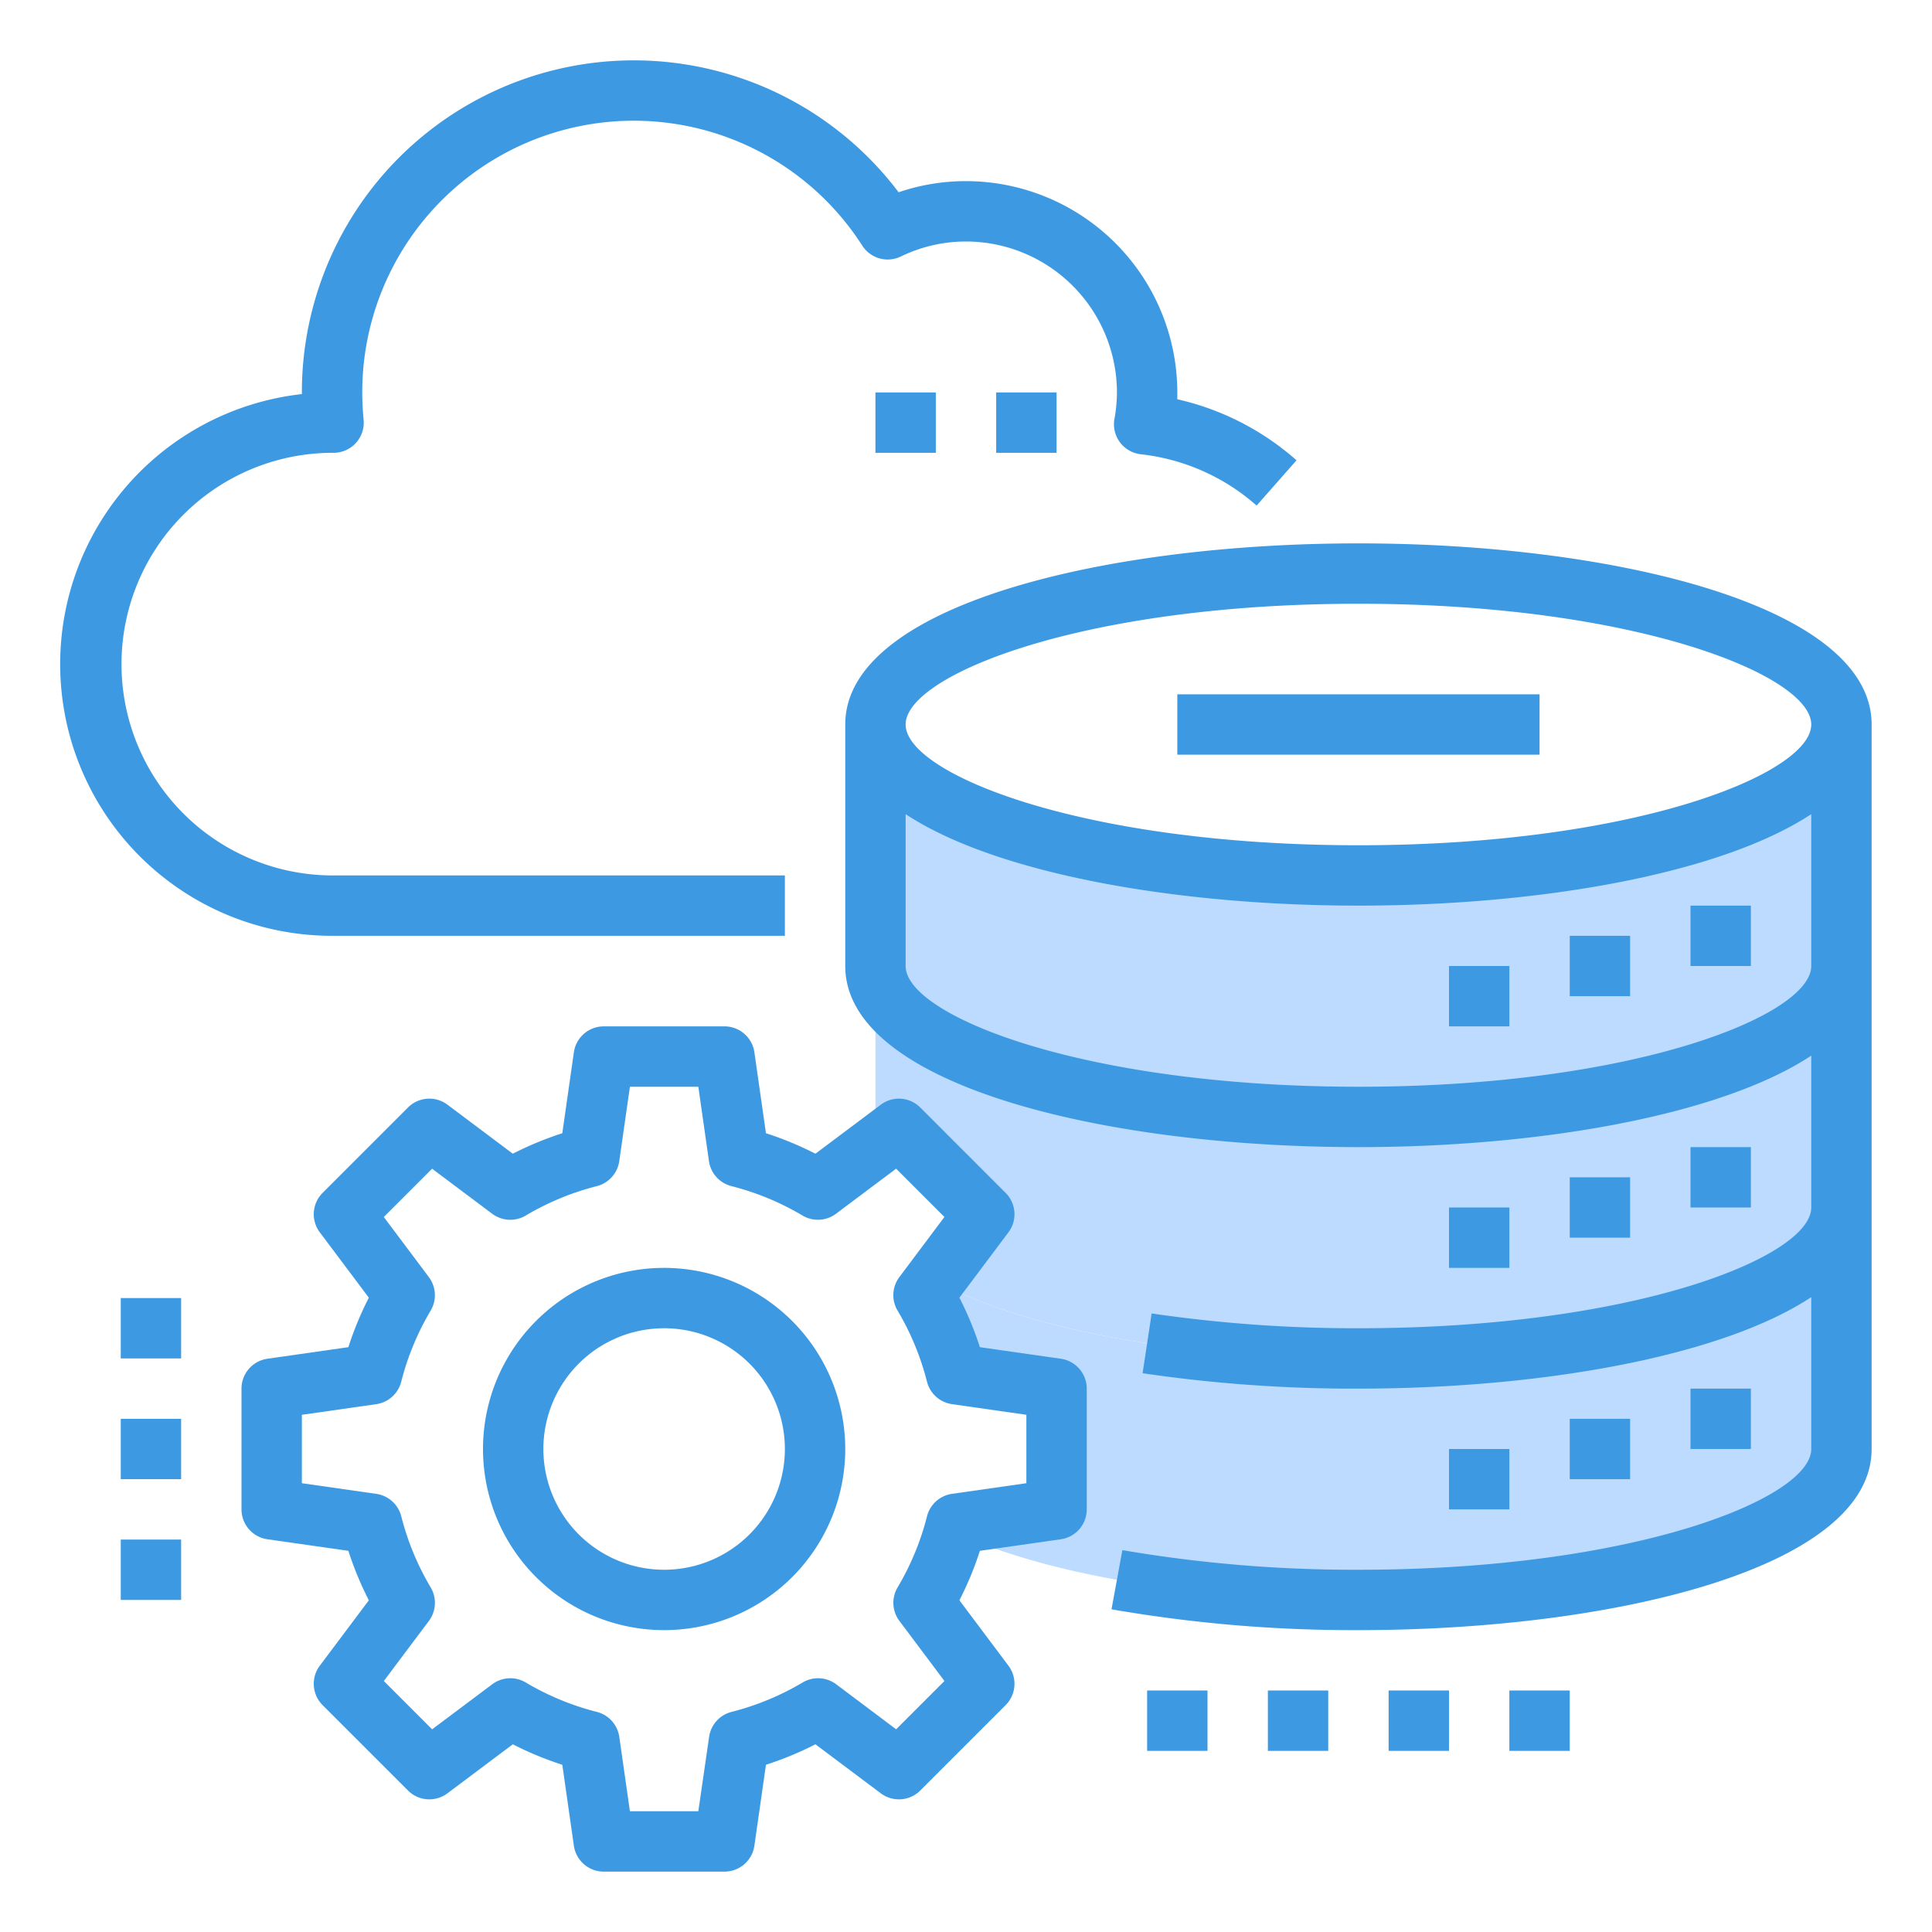 <svg height="512" viewBox="0 0 64 64" width="512" xmlns="http://www.w3.org/2000/svg"><g id="Server-Cloud-Network-Configuration-Setting"><path d="m61 32v8c0 2.76-7.16 5-16 5-6.05 0-11.31-1.05-14.03-2.6l1.64-2.18-2.83-2.83-.78.59v-5.98c0 2.76 7.16 5 16 5s16-2.24 16-5z" fill="#bddbff"/><path d="m35 50v-4l-3.32-.47a9.8 9.8 0 0 0 -1.09-2.62l.38-.51c2.72 1.55 7.98 2.6 14.03 2.6 8.84 0 16-2.24 16-5v8c0 2.76-7.16 5-16 5-5.61 0-10.54-.9-13.4-2.26a2.759 2.759 0 0 0 .08-.27z" fill="#bddbff"/><path d="m45 29c-1.33 0-2.63-.05-3.87-.15-6.97-.54-12.13-2.51-12.13-4.85v8c0 2.76 7.16 5 16 5s16-2.24 16-5v-8c0 2.76-7.16 5-16 5z" fill="#bddbff"/><g fill="#3d9ae2"><path d="m45 18c-8.45 0-17 2.06-17 6v8c0 3.94 8.55 6 17 6 5.97 0 11.98-1.04 15-3.03v5.03c0 1.63-5.84 4-15 4a46.58 46.58 0 0 1 -6.85-.49l-.3 1.98a47.929 47.929 0 0 0 7.15.51c5.97 0 11.98-1.04 15-3.03v5.03c0 1.63-5.84 4-15 4a45.556 45.556 0 0 1 -7.82-.65l-.36 1.96a46.724 46.724 0 0 0 8.18.69c8.45 0 17-2.06 17-6v-24c0-3.94-8.55-6-17-6zm15 14c0 1.63-5.84 4-15 4s-15-2.37-15-4v-5.03c3.02 1.99 9.03 3.03 15 3.03s11.98-1.04 15-3.03zm-15-4c-9.16 0-15-2.37-15-4s5.84-4 15-4 15 2.37 15 4-5.84 4-15 4z"/><path d="m56 30h2v2h-2z"/><path d="m52 31h2v2h-2z"/><path d="m48 32h2v2h-2z"/><path d="m56 38h2v2h-2z"/><path d="m52 39h2v2h-2z"/><path d="m48 40h2v2h-2z"/><path d="m56 46h2v2h-2z"/><path d="m52 47h2v2h-2z"/><path d="m48 48h2v2h-2z"/><path d="m39 23h12v2h-12z"/><path d="m33 13h2v2h-2z"/><path d="m29 13h2v2h-2z"/><path d="m11 31h15v-2h-15a7 7 0 1 1 .05-14 1 1 0 0 0 .995-1.1c-.029-.3-.045-.6-.045-.9a8.994 8.994 0 0 1 16.565-4.862 1 1 0 0 0 1.274.36 4.941 4.941 0 0 1 2.161-.498 5.006 5.006 0 0 1 5 5 4.949 4.949 0 0 1 -.083.879 1 1 0 0 0 .873 1.169 6.947 6.947 0 0 1 3.837 1.7l1.322-1.5a8.939 8.939 0 0 0 -3.949-2.022c0-.076 0-.151 0-.226a7.008 7.008 0 0 0 -7-7 6.9 6.9 0 0 0 -2.232.369 10.994 10.994 0 0 0 -19.768 6.631v.055a9 9 0 0 0 1 17.945z"/><path d="m35.142 45.01-2.682-.383a10.96 10.96 0 0 0 -.678-1.639l1.624-2.166a1 1 0 0 0 -.093-1.307l-2.828-2.828a1 1 0 0 0 -1.307-.093l-2.166 1.624a10.96 10.96 0 0 0 -1.639-.678l-.383-2.682a1 1 0 0 0 -.99-.858h-4a1 1 0 0 0 -.99.858l-.383 2.682a10.96 10.96 0 0 0 -1.639.678l-2.166-1.624a1 1 0 0 0 -1.307.093l-2.828 2.828a1 1 0 0 0 -.093 1.307l1.624 2.166a10.96 10.96 0 0 0 -.678 1.639l-2.682.383a1 1 0 0 0 -.858.99v4a1 1 0 0 0 .858.99l2.682.383a10.96 10.96 0 0 0 .678 1.639l-1.624 2.166a1 1 0 0 0 .093 1.307l2.828 2.828a1 1 0 0 0 1.307.093l2.166-1.624a10.96 10.96 0 0 0 1.639.678l.383 2.682a1 1 0 0 0 .99.858h4a1 1 0 0 0 .99-.858l.383-2.682a10.96 10.96 0 0 0 1.639-.678l2.166 1.624a1 1 0 0 0 1.307-.093l2.828-2.828a1 1 0 0 0 .093-1.307l-1.624-2.166a10.96 10.96 0 0 0 .678-1.639l2.682-.383a1 1 0 0 0 .858-.99v-4a1 1 0 0 0 -.858-.99zm-1.142 4.123-2.463.352a1 1 0 0 0 -.828.743 8.892 8.892 0 0 1 -.975 2.356 1 1 0 0 0 .06 1.111l1.492 1.99-1.6 1.6-1.986-1.491a1 1 0 0 0 -1.111-.06 8.892 8.892 0 0 1 -2.356.975 1 1 0 0 0 -.743.828l-.357 2.463h-2.266l-.352-2.463a1 1 0 0 0 -.743-.828 8.892 8.892 0 0 1 -2.356-.975 1 1 0 0 0 -1.111.06l-1.99 1.492-1.6-1.6 1.492-1.99a1 1 0 0 0 .06-1.111 8.892 8.892 0 0 1 -.975-2.356 1 1 0 0 0 -.828-.743l-2.464-.353v-2.266l2.463-.352a1 1 0 0 0 .828-.743 8.892 8.892 0 0 1 .975-2.356 1 1 0 0 0 -.06-1.111l-1.492-1.99 1.6-1.6 1.99 1.492a1 1 0 0 0 1.111.06 8.892 8.892 0 0 1 2.356-.975 1 1 0 0 0 .743-.828l.353-2.464h2.266l.352 2.463a1 1 0 0 0 .743.828 8.892 8.892 0 0 1 2.356.975 1 1 0 0 0 1.111-.06l1.99-1.492 1.6 1.6-1.492 1.99a1 1 0 0 0 -.06 1.111 8.892 8.892 0 0 1 .975 2.356 1 1 0 0 0 .828.743l2.464.353z"/><path d="m22 42a6 6 0 1 0 6 6 6.006 6.006 0 0 0 -6-6zm0 10a4 4 0 1 1 4-4 4 4 0 0 1 -4 4z"/><path d="m4 47h2v2h-2z"/><path d="m4 43h2v2h-2z"/><path d="m4 51h2v2h-2z"/><path d="m38 56h2v2h-2z"/><path d="m42 56h2v2h-2z"/><path d="m46 56h2v2h-2z"/><path d="m50 56h2v2h-2z"/></g></g></svg>